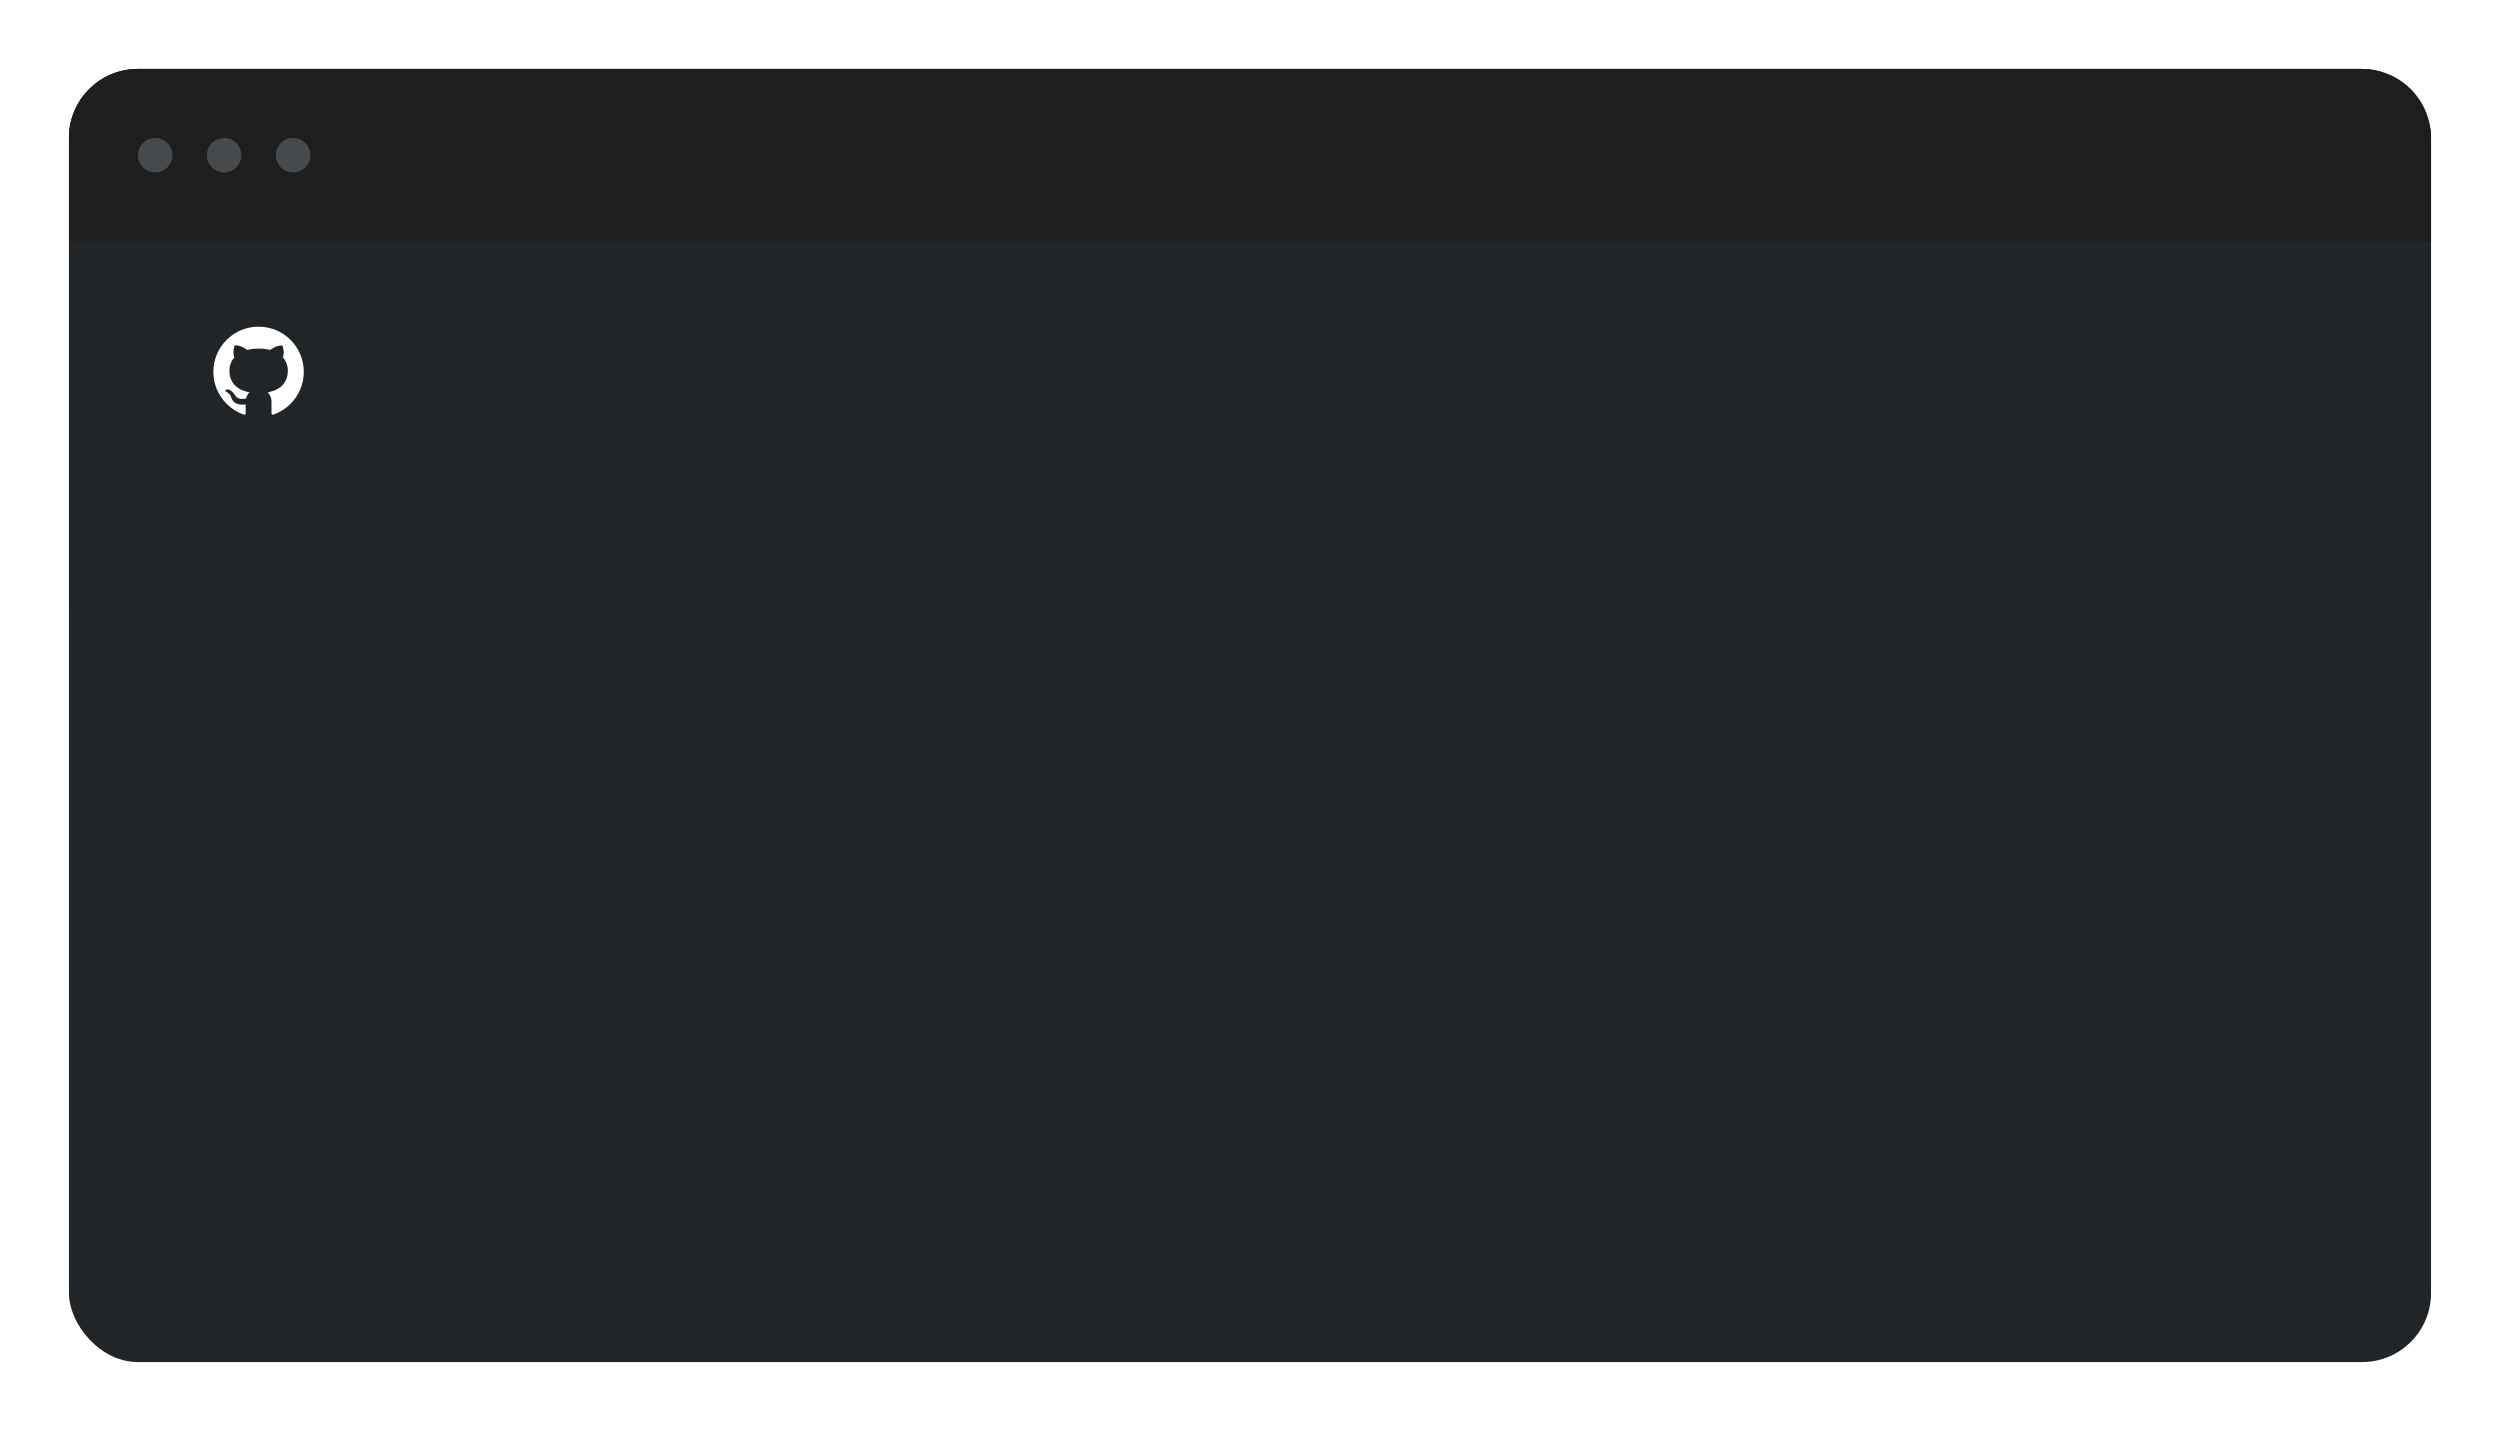 <svg width="580" height="332" viewBox="0 0 580 332" fill="none" xmlns="http://www.w3.org/2000/svg">
<g filter="url(#filter0_d)">
<rect x="16" y="12" width="548" height="300" rx="16" fill="#212528"/>
<rect x="16" y="12" width="548" height="140" rx="16" fill="#212528"/>
<path d="M59.991 71.788C54.194 71.785 49.5 76.477 49.5 82.269C49.5 86.849 52.437 90.742 56.527 92.171C57.077 92.309 56.993 91.918 56.993 91.651V89.835C53.812 90.207 53.684 88.102 53.47 87.751C53.039 87.015 52.02 86.827 52.324 86.476C53.048 86.103 53.787 86.57 54.642 87.833C55.261 88.749 56.468 88.595 57.08 88.442C57.213 87.891 57.499 87.399 57.893 87.017C54.598 86.427 53.224 84.416 53.224 82.025C53.224 80.865 53.606 79.799 54.356 78.938C53.878 77.52 54.401 76.306 54.471 76.126C55.833 76.004 57.248 77.101 57.359 77.188C58.132 76.979 59.016 76.869 60.005 76.869C60.998 76.869 61.884 76.984 62.665 77.195C62.93 76.993 64.242 76.051 65.508 76.166C65.576 76.346 66.087 77.532 65.637 78.931C66.396 79.794 66.783 80.87 66.783 82.032C66.783 84.427 65.4 86.441 62.095 87.022C62.378 87.3 62.603 87.632 62.756 87.999C62.91 88.365 62.989 88.758 62.988 89.155V91.791C63.007 92.002 62.988 92.211 63.34 92.211C67.491 90.812 70.479 86.891 70.479 82.271C70.479 76.477 65.782 71.788 59.991 71.788Z" fill="white"/>
<path d="M16 28C16 19.163 23.163 12 32 12H548C556.837 12 564 19.163 564 28V52H16V28Z" fill="#1E1E1E"/>
<circle cx="36" cy="32" r="4" fill="#464A4D"/>
<circle cx="52" cy="32" r="4" fill="#464A4D"/>
<circle cx="68" cy="32" r="4" fill="#464A4D"/>
</g>
<defs>
<filter id="filter0_d" x="0" y="0" width="580" height="332" filterUnits="userSpaceOnUse" color-interpolation-filters="sRGB">
<feFlood flood-opacity="0" result="BackgroundImageFix"/>
<feColorMatrix in="SourceAlpha" type="matrix" values="0 0 0 0 0 0 0 0 0 0 0 0 0 0 0 0 0 0 127 0"/>
<feOffset dy="4"/>
<feGaussianBlur stdDeviation="8"/>
<feColorMatrix type="matrix" values="0 0 0 0 0 0 0 0 0 0 0 0 0 0 0 0 0 0 0.25 0"/>
<feBlend mode="normal" in2="BackgroundImageFix" result="effect1_dropShadow"/>
<feBlend mode="normal" in="SourceGraphic" in2="effect1_dropShadow" result="shape"/>
</filter>
</defs>
</svg>
